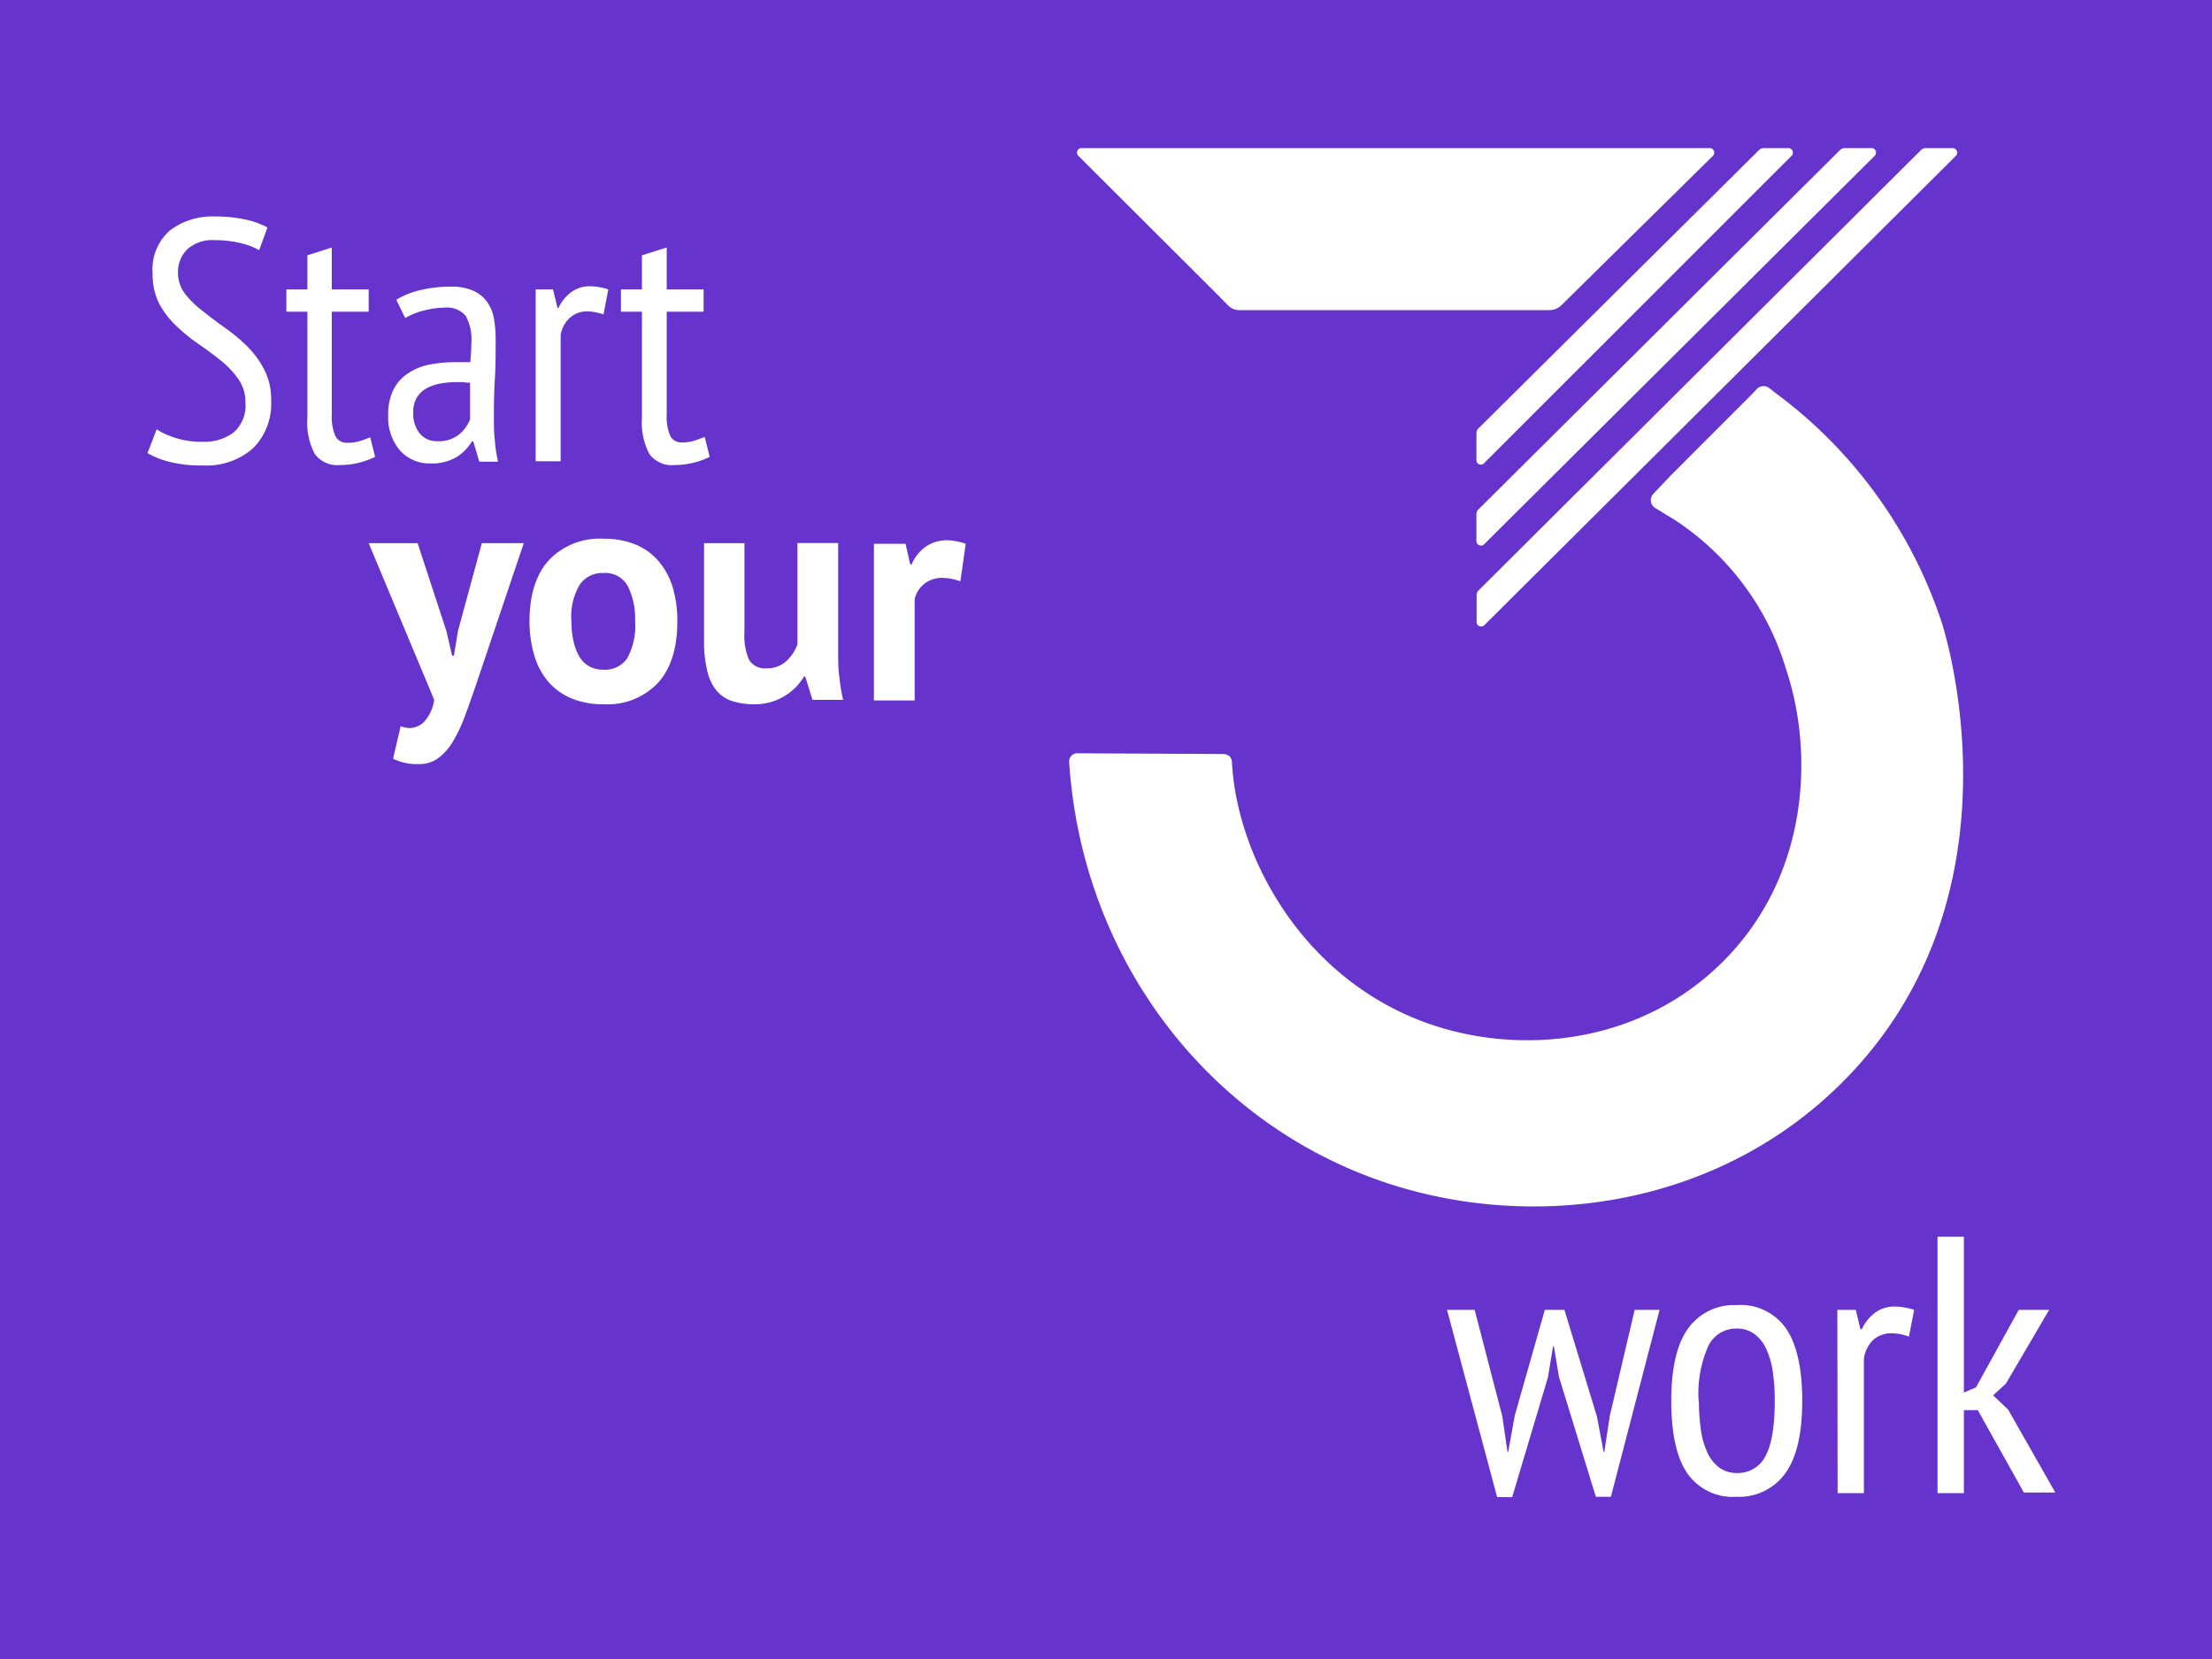 <svg xmlns="http://www.w3.org/2000/svg" viewBox="0 0 240 180"><defs><style>.cls-1{fill:#63c;}.cls-2{fill:#fff;}</style></defs><title>Artboard 5</title><g id="background"><rect class="cls-1" width="240" height="180"/></g><g id="Layer_4" data-name="Layer 4"><path class="cls-2" d="M17,46.58a8.12,8.12,0,0,0,2,.92,9.17,9.17,0,0,0,2.93.43,5.3,5.3,0,0,0,3.4-1,3.84,3.84,0,0,0,1.3-3.22,4.39,4.39,0,0,0-.74-2.54,9.74,9.74,0,0,0-1.87-2c-.75-.61-1.55-1.2-2.4-1.79a18.77,18.77,0,0,1-2.41-1.94A9.72,9.72,0,0,1,17.3,33a7,7,0,0,1-.74-3.33A5.6,5.6,0,0,1,18.44,25a7.59,7.59,0,0,1,4.91-1.51,14.49,14.49,0,0,1,3.32.34,8.69,8.69,0,0,1,2.35.85l-.9,2.46a7.32,7.32,0,0,0-1.92-.74,11.35,11.35,0,0,0-2.89-.34,4,4,0,0,0-3,1,3.43,3.43,0,0,0-1,2.48,3.81,3.81,0,0,0,.75,2.32A10.45,10.45,0,0,0,22,33.75c.74.6,1.55,1.2,2.4,1.81a19.47,19.47,0,0,1,2.41,2,10.39,10.39,0,0,1,1.86,2.54,7.09,7.09,0,0,1,.75,3.36,6.83,6.83,0,0,1-1.94,5.15A7.59,7.59,0,0,1,22,50.5a13.84,13.84,0,0,1-3.68-.41A9.17,9.17,0,0,1,16,49.16Z"/><path class="cls-2" d="M31.07,31.4h2.28V27.7L36,26.85V31.4h4v2.42H36V44.94a5.28,5.28,0,0,0,.39,2.37,1.35,1.35,0,0,0,1.29.73A4.43,4.43,0,0,0,39,47.87a11.49,11.49,0,0,0,1.17-.43l.53,2.13a8.76,8.76,0,0,1-3.88.89,3,3,0,0,1-2.67-1.21,7.3,7.3,0,0,1-.8-3.94V33.82H31.07Z"/><path class="cls-2" d="M43,32.52a8.92,8.92,0,0,1,2.63-1.05,14.34,14.34,0,0,1,3.26-.37,5.75,5.75,0,0,1,2.52.47,3.74,3.74,0,0,1,1.5,1.27,4.47,4.47,0,0,1,.7,1.82,13.57,13.57,0,0,1,.17,2.15c0,1.49,0,2.95-.09,4.36s-.1,2.77-.1,4c0,.94,0,1.82.1,2.62a14.77,14.77,0,0,0,.35,2.3H52l-.65-2.2h-.15a5,5,0,0,1-1.63,1.68,5.21,5.21,0,0,1-2.89.71,4.27,4.27,0,0,1-3.28-1.4,5.54,5.54,0,0,1-1.28-3.87,6,6,0,0,1,.54-2.68,4.54,4.54,0,0,1,1.52-1.76,6.53,6.53,0,0,1,2.33-1,15.44,15.44,0,0,1,3-.28h.74c.24,0,.5,0,.78,0,.07-.77.11-1.45.11-2.05a5.27,5.27,0,0,0-.63-3,2.69,2.69,0,0,0-2.3-.86,9,9,0,0,0-2.25.32,8.1,8.1,0,0,0-2,.8Zm8,9c-.25,0-.49,0-.74-.06l-.73,0a10.05,10.05,0,0,0-1.74.15,5,5,0,0,0-1.51.52,2.91,2.91,0,0,0-1.05,1,3,3,0,0,0-.39,1.61,3.4,3.4,0,0,0,.72,2.31,2.36,2.36,0,0,0,1.87.82,3.52,3.52,0,0,0,2.39-.74A4.06,4.06,0,0,0,51,45.5Z"/><path class="cls-2" d="M58.12,31.4H60l.49,2h.11A4.48,4.48,0,0,1,62,31.68a3.35,3.35,0,0,1,2-.62A6.4,6.4,0,0,1,66,31.4l-.52,2.72a5.44,5.44,0,0,0-1.71-.33,2.72,2.72,0,0,0-1.94.69,3.26,3.26,0,0,0-1,1.84V50.05H58.12Z"/><path class="cls-2" d="M67.37,31.4h2.28V27.7l2.69-.85V31.4h4v2.42h-4V44.94a5.28,5.28,0,0,0,.39,2.37A1.34,1.34,0,0,0,74,48a4.41,4.41,0,0,0,1.28-.17,12.55,12.55,0,0,0,1.18-.43L77,49.57a8.76,8.76,0,0,1-3.88.89,3,3,0,0,1-2.67-1.21,7.39,7.39,0,0,1-.8-3.94V33.82H67.37Z"/><path class="cls-2" d="M48.44,68.48l.61,2.65h.2l.44-2.68,2.59-9.52h4.55L51.66,74.26c-.43,1.27-.84,2.43-1.24,3.49a15.93,15.93,0,0,1-1.3,2.74,6.21,6.21,0,0,1-1.59,1.78,3.39,3.39,0,0,1-2.05.63,5.87,5.87,0,0,1-2.83-.58l.82-3.53a2.85,2.85,0,0,0,1,.2A2.23,2.23,0,0,0,46,78.33a4.47,4.47,0,0,0,1.11-2.4L40,58.93h5.31Z"/><path class="cls-2" d="M57.45,67.43q0-4.32,2.1-6.65a7.6,7.6,0,0,1,5.92-2.33A8.91,8.91,0,0,1,69,59.1a6.51,6.51,0,0,1,2.48,1.82A7.76,7.76,0,0,1,73,63.76a12.83,12.83,0,0,1,.49,3.67c0,2.88-.69,5.09-2.09,6.65a7.52,7.52,0,0,1-5.9,2.33,8.83,8.83,0,0,1-3.53-.65,6.77,6.77,0,0,1-2.5-1.82,7.64,7.64,0,0,1-1.5-2.84A12.83,12.83,0,0,1,57.45,67.43Zm4.55,0a9.55,9.55,0,0,0,.21,2.07,5.68,5.68,0,0,0,.61,1.67,2.9,2.9,0,0,0,1.07,1.1,3.06,3.06,0,0,0,1.58.39,2.91,2.91,0,0,0,2.59-1.25,7.33,7.33,0,0,0,.85-4,8,8,0,0,0-.78-3.79,2.78,2.78,0,0,0-2.66-1.45,3,3,0,0,0-2.55,1.23A6.79,6.79,0,0,0,62,67.43Z"/><path class="cls-2" d="M80.77,58.93v9.66a6.65,6.65,0,0,0,.5,3,2,2,0,0,0,1.92.92,3,3,0,0,0,2.09-.75,4.62,4.62,0,0,0,1.24-1.84v-11h4.42V70.76c0,.93,0,1.84.14,2.74a17.35,17.35,0,0,0,.4,2.43H88.15l-.78-2.52h-.14a6.18,6.18,0,0,1-5.47,3,7.48,7.48,0,0,1-2.31-.34,3.75,3.75,0,0,1-1.7-1.13,5.17,5.17,0,0,1-1-2.1,13.05,13.05,0,0,1-.36-3.34V58.93Z"/><path class="cls-2" d="M104.2,63.08a5.76,5.76,0,0,0-1.9-.38,3.12,3.12,0,0,0-2,.63A3,3,0,0,0,99.24,65v11H94.82v-17h3.43l.51,2.24h.14a4.68,4.68,0,0,1,1.56-1.94,4,4,0,0,1,2.32-.68,6.41,6.41,0,0,1,2,.38Z"/><path class="cls-2" d="M169.74,142.12l3.53,11.59.72,3.81h.08l.59-3.89,2.7-11.51h2.7l-5.28,20.28h-1.63l-4-13-.56-3.33h-.08l-.56,3.37-3.88,13h-1.63L157,142.12h3L163,153.67l.56,3.85h.08l.71-3.93,3.26-11.47Z"/><path class="cls-2" d="M181.33,152q0-5.35,1.84-7.88a6.14,6.14,0,0,1,5.26-2.52,6,6,0,0,1,5.38,2.58q1.73,2.58,1.73,7.82c0,3.6-.63,6.23-1.87,7.9a6.17,6.17,0,0,1-5.24,2.5,6,6,0,0,1-5.38-2.58Q181.33,157.28,181.33,152Zm3,0a21.71,21.71,0,0,0,.22,3.17,8.57,8.57,0,0,0,.72,2.47,4.22,4.22,0,0,0,1.28,1.6,3.2,3.2,0,0,0,1.91.58,3.35,3.35,0,0,0,3.1-1.85q1-1.84,1-6a20.72,20.72,0,0,0-.22-3.16,8.64,8.64,0,0,0-.72-2.48,4,4,0,0,0-1.28-1.6,3.14,3.14,0,0,0-1.91-.58,3.33,3.33,0,0,0-3.07,1.87A12.64,12.64,0,0,0,184.3,152Z"/><path class="cls-2" d="M199.35,142.12h2l.51,2.1H202a4.87,4.87,0,0,1,1.45-1.8,3.56,3.56,0,0,1,2.17-.66,7,7,0,0,1,2.06.36l-.56,2.9a5.57,5.57,0,0,0-1.82-.36,2.93,2.93,0,0,0-2.07.73,3.57,3.57,0,0,0-1,2V162h-2.85Z"/><path class="cls-2" d="M214.59,153h-1.51V162h-2.86V134.18h2.86v16.91l1.31-.56,4.64-8.41h3.3l-4.69,8-1.39,1.27,1.63,1.55,5.12,9h-3.41Z"/><path class="cls-2" d="M117,16.91l14.68,14.64,1.57,1.59a1.69,1.69,0,0,0,1.21.51h33.65a1.88,1.88,0,0,0,1.32-.55h0l16.42-16.19a.49.49,0,0,0-.34-.84H117.31A.49.49,0,0,0,117,16.91Z"/><path class="cls-2" d="M190.85,16.28,160.4,46.49a.72.72,0,0,0-.21.52v2.91a.48.48,0,0,0,.83.34l33.36-33.35a.49.49,0,0,0-.35-.84h-2.67A.75.75,0,0,0,190.85,16.28Z"/><path class="cls-2" d="M199.64,16.28l-39.24,39a.69.69,0,0,0-.21.51v2.92a.49.49,0,0,0,.83.35L203.4,16.91a.49.49,0,0,0-.34-.84h-2.91A.74.74,0,0,0,199.64,16.28Z"/><path class="cls-2" d="M208.42,16.29l-48,47.77a.72.72,0,0,0-.21.52v2.91a.49.49,0,0,0,.83.35l51.17-50.93a.49.49,0,0,0-.34-.84h-2.92A.72.72,0,0,0,208.42,16.29Z"/><path class="cls-2" d="M116.82,81.73a.89.89,0,0,0-.82.91c1.37,21.18,14.85,39,34,45.56,15.8,5.41,36,3.11,49.9-10.78,20-20,11.28-48.34,10.78-49.87a50.74,50.74,0,0,0-17.93-24.83l-.81-.63a1,1,0,0,0-1.3.09l-.48.51-8.9,8.91-1.89,2a1,1,0,0,0,.19,1.5l2.24,1.37a29.48,29.48,0,0,1,12,16.18c3,9,2.52,22.3-6.84,31.66-9,9-21.89,10.18-31.68,6.85-13.68-4.66-21-17.87-21.61-28.35,0-.62-.33-1-1-1"/></g></svg>